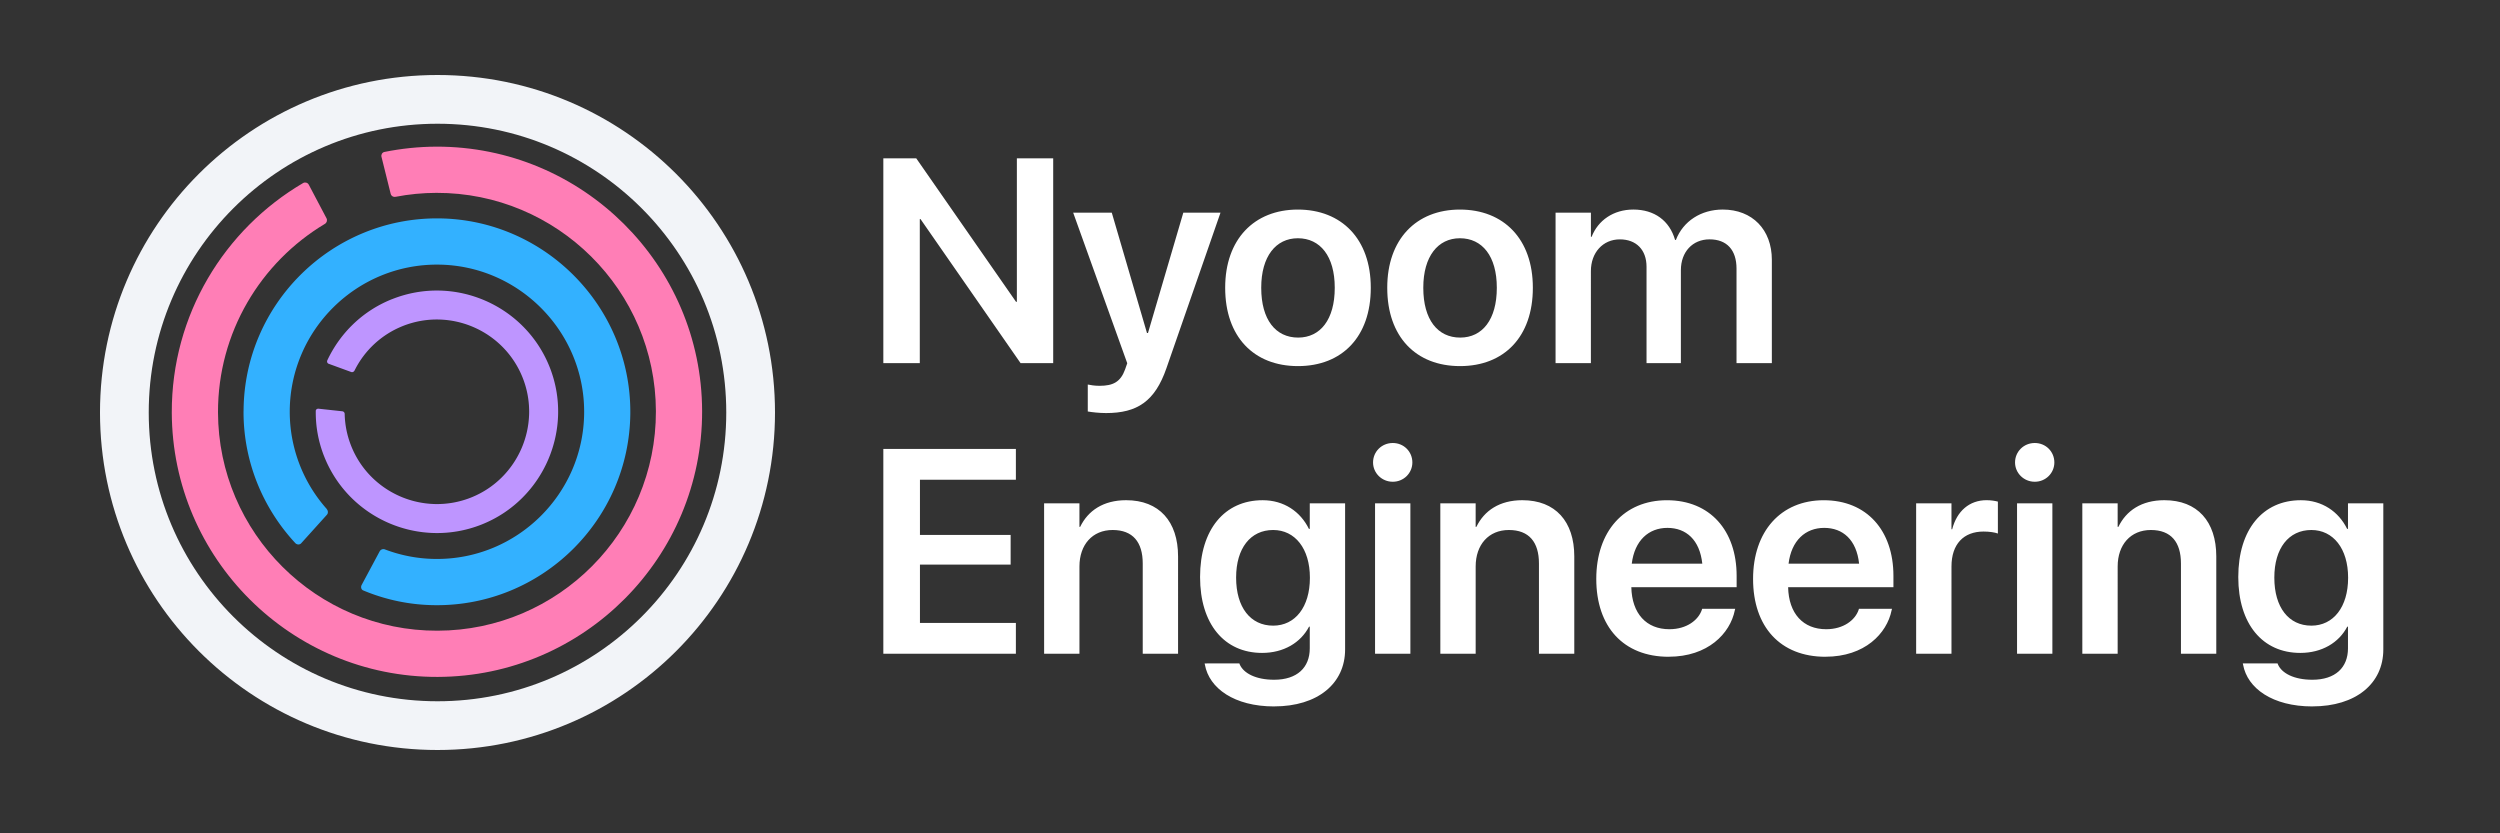 <?xml version="1.0" encoding="UTF-8" standalone="no"?>
<svg
   width="150"
   height="50"
   version="1.1"
   id="svg3"
   xmlns="http://www.w3.org/2000/svg"
   xmlns:svg="http://www.w3.org/2000/svg">
  <rect width="100%" height="100%" fill="#333333" stroke="none"/>
  <defs
     id="defs3" />
  <g
     id="text5"
     style="font-weight:600;font-size:17.438px;line-height:1;font-family:'SF Pro Display';-inkscape-font-specification:'SF Pro Display, Semi-Bold';fill:#ffffff;stroke-width:0;stroke-linecap:square"
     aria-label="NyoomEngineering">
    <path
       d="m 53,21.787 h 2.188 v -8.642 h 0.043 l 6.003,8.642 h 1.958 V 9.5 h -2.18 v 8.608 h -0.051 L 54.975,9.5 h -1.975 z m 13.359,2.997 c 1.882,0 2.938,-0.707 3.627,-2.691 l 3.244,-9.332 h -2.231 l -2.12,7.22 h -0.06 l -2.112,-7.22 h -2.316 l 3.244,9.034 -0.128,0.366 c -0.272,0.758 -0.724,0.988 -1.533,0.988 -0.298,0 -0.545,-0.043 -0.707,-0.077 v 1.618 c 0.255,0.043 0.681,0.094 1.09,0.094 z m 11.52,-2.818 c 2.648,0 4.368,-1.763 4.368,-4.692 v -0.017 c 0,-2.912 -1.746,-4.683 -4.377,-4.683 -2.623,0 -4.359,1.788 -4.359,4.683 v 0.017 c 0,2.921 1.711,4.692 4.368,4.692 z m 0.009,-1.711 c -1.354,0 -2.214,-1.081 -2.214,-2.98 v -0.017 c 0,-1.873 0.877,-2.963 2.197,-2.963 1.345,0 2.214,1.081 2.214,2.963 v 0.017 c 0,1.89 -0.86,2.98 -2.197,2.98 z m 9.715,1.711 c 2.648,0 4.368,-1.763 4.368,-4.692 v -0.017 c 0,-2.912 -1.746,-4.683 -4.377,-4.683 -2.623,0 -4.359,1.788 -4.359,4.683 v 0.017 c 0,2.921 1.711,4.692 4.368,4.692 z m 0.009,-1.711 c -1.354,0 -2.214,-1.081 -2.214,-2.98 v -0.017 c 0,-1.873 0.877,-2.963 2.197,-2.963 1.345,0 2.214,1.081 2.214,2.963 v 0.017 c 0,1.89 -0.86,2.98 -2.197,2.98 z m 5.722,1.533 h 2.12 V 16.261 c 0,-1.098 0.715,-1.899 1.737,-1.899 0.988,0 1.601,0.63 1.601,1.643 v 5.781 h 2.061 v -5.577 c 0,-1.09 0.698,-1.848 1.72,-1.848 1.039,0 1.618,0.639 1.618,1.754 v 5.671 h 2.12 v -6.199 c 0,-1.805 -1.167,-3.014 -2.946,-3.014 -1.303,0 -2.376,0.698 -2.81,1.822 h -0.051 c -0.332,-1.158 -1.243,-1.822 -2.503,-1.822 -1.192,0 -2.12,0.647 -2.503,1.635 h -0.043 V 12.761 H 93.334 Z"
       id="path3" />
    <path
       d="m 53,39.225 h 7.953 V 37.377 h -5.756 v -3.5 h 5.441 v -1.78 h -5.441 v -3.312 h 5.756 v -1.848 h -7.953 z m 9.647,0 H 64.767 V 33.988 c 0,-1.303 0.775,-2.188 1.992,-2.188 1.209,0 1.805,0.724 1.805,2.009 v 5.415 h 2.12 V 33.384 c 0,-2.095 -1.132,-3.372 -3.116,-3.372 -1.371,0 -2.29,0.63 -2.759,1.601 h -0.043 v -1.413 h -2.12 z m 13.802,3.159 c 2.614,0 4.257,-1.371 4.257,-3.414 v -8.77 h -2.12 v 1.533 h -0.051 c -0.511,-1.039 -1.499,-1.72 -2.776,-1.72 -2.282,0 -3.755,1.754 -3.755,4.606 v 0.009 c 0,2.81 1.456,4.547 3.721,4.547 1.294,0 2.316,-0.613 2.818,-1.575 h 0.043 v 1.303 c 0,1.149 -0.758,1.882 -2.137,1.882 -1.107,0 -1.831,-0.392 -2.061,-0.911 l -0.026,-0.068 H 72.277 l 0.017,0.077 c 0.255,1.413 1.763,2.503 4.155,2.503 z m -0.06,-4.845 c -1.362,0 -2.222,-1.098 -2.222,-2.878 v -0.009 c 0,-1.754 0.86,-2.852 2.222,-2.852 1.311,0 2.205,1.115 2.205,2.861 v 0.009 c 0,1.754 -0.886,2.869 -2.205,2.869 z m 7.178,-8.634 c 0.664,0 1.175,-0.528 1.175,-1.158 0,-0.647 -0.511,-1.167 -1.175,-1.167 -0.664,0 -1.184,0.519 -1.184,1.167 0,0.63 0.519,1.158 1.184,1.158 z m -1.064,10.32 h 2.12 v -9.026 h -2.12 z m 3.917,0 h 2.12 V 33.988 c 0,-1.303 0.775,-2.188 1.992,-2.188 1.209,0 1.805,0.724 1.805,2.009 v 5.415 h 2.12 V 33.384 c 0,-2.095 -1.132,-3.372 -3.116,-3.372 -1.371,0 -2.29,0.63 -2.759,1.601 h -0.043 v -1.413 h -2.12 z m 13.7,0.179 c 2.359,0 3.687,-1.396 3.968,-2.784 l 0.025,-0.094 h -1.984 l -0.017,0.06 c -0.204,0.605 -0.894,1.167 -1.95,1.167 -1.379,0 -2.248,-0.937 -2.282,-2.52 h 6.318 v -0.681 c 0,-2.725 -1.601,-4.538 -4.181,-4.538 -2.58,0 -4.24,1.873 -4.24,4.717 v 0.009 c 0,2.869 1.635,4.666 4.342,4.666 z m -0.077,-7.731 c 1.124,0 1.941,0.715 2.095,2.146 h -4.232 c 0.17,-1.388 1.013,-2.146 2.137,-2.146 z m 9.485,7.731 c 2.359,0 3.687,-1.396 3.968,-2.784 l 0.025,-0.094 h -1.984 l -0.017,0.06 c -0.204,0.605 -0.894,1.167 -1.95,1.167 -1.379,0 -2.248,-0.937 -2.282,-2.52 h 6.318 v -0.681 c 0,-2.725 -1.601,-4.538 -4.181,-4.538 -2.58,0 -4.24,1.873 -4.24,4.717 v 0.009 c 0,2.869 1.635,4.666 4.342,4.666 z m -0.077,-7.731 c 1.124,0 1.941,0.715 2.095,2.146 h -4.232 c 0.17,-1.388 1.013,-2.146 2.137,-2.146 z m 5.518,7.552 h 2.12 V 33.988 c 0,-1.337 0.724,-2.095 1.924,-2.095 0.358,0 0.681,0.051 0.86,0.119 v -1.916 c -0.162,-0.043 -0.409,-0.085 -0.673,-0.085 -1.039,0 -1.788,0.656 -2.069,1.746 h -0.043 v -1.558 h -2.12 z m 7.118,-10.32 c 0.664,0 1.175,-0.528 1.175,-1.158 0,-0.647 -0.511,-1.167 -1.175,-1.167 -0.664,0 -1.184,0.519 -1.184,1.167 0,0.63 0.519,1.158 1.184,1.158 z m -1.064,10.32 h 2.12 v -9.026 h -2.12 z m 3.917,0 h 2.12 V 33.988 c 0,-1.303 0.775,-2.188 1.992,-2.188 1.209,0 1.805,0.724 1.805,2.009 v 5.415 h 2.12 V 33.384 c 0,-2.095 -1.132,-3.372 -3.116,-3.372 -1.371,0 -2.29,0.63 -2.759,1.601 h -0.043 v -1.413 h -2.12 z m 13.802,3.159 c 2.614,0 4.257,-1.371 4.257,-3.414 v -8.77 h -2.12 v 1.533 h -0.051 c -0.511,-1.039 -1.499,-1.72 -2.776,-1.72 -2.282,0 -3.755,1.754 -3.755,4.606 v 0.009 c 0,2.81 1.456,4.547 3.721,4.547 1.294,0 2.316,-0.613 2.818,-1.575 h 0.043 v 1.303 c 0,1.149 -0.758,1.882 -2.137,1.882 -1.107,0 -1.831,-0.392 -2.061,-0.911 l -0.026,-0.068 h -2.086 l 0.017,0.077 c 0.255,1.413 1.763,2.503 4.155,2.503 z m -0.06,-4.845 c -1.362,0 -2.222,-1.098 -2.222,-2.878 v -0.009 c 0,-1.754 0.86,-2.852 2.222,-2.852 1.311,0 2.205,1.115 2.205,2.861 v 0.009 c 0,1.754 -0.886,2.869 -2.205,2.869 z"
       id="path4" />
  </g>
  <circle
     style="fill:none;fill-opacity:1;stroke:#f2f4f8;stroke-width:2.924;stroke-linecap:square;stroke-dasharray:none;stroke-opacity:1"
     id="path8"
     cx="26.25"
     cy="24.75"
     r="18.788" />
  <path
     d="m 18.194,10.978 c -4.727,2.77 -7.903,7.91 -7.887,13.774 0.027,8.77 7.18,15.887 15.953,15.863 8.773,-0.023 15.89,-7.18 15.867,-15.953 -0.023,-8.77 -7.183,-15.887 -15.953,-15.863 -1.047,0.005 -2.091,0.112 -3.117,0.32 -0.129,0.031 -0.2,0.164 -0.168,0.29 l 0.55,2.214 c 0.029,0.131 0.159,0.214 0.29,0.184 v 0.003 c 0.808,-0.157 1.63,-0.236 2.453,-0.238 7.242,-0.02 13.152,5.856 13.172,13.098 0.02,7.246 -5.86,13.156 -13.102,13.172 -7.242,0.023 -13.152,-5.856 -13.172,-13.098 -0.011,-4.797 2.563,-9.008 6.407,-11.308 0.117,-0.064 0.165,-0.208 0.109,-0.329 l -1.07,-2.027 c -0.064,-0.12 -0.212,-0.165 -0.332,-0.102"
     id="path1"
     style="fill:#ff7eb6;fill-opacity:1" />
  <path
     d="m 22.78,33.08 -1.082,2.02 c -0.063,0.12 -0.028,0.28 0.101,0.328 a 11.38,11.38 0 0 0 4.32,0.883 c 6.399,0.054 11.645,-5.11 11.7,-11.508 v -0.098 c 0,-6.344 -5.16,-11.547 -11.504,-11.602 -6.399,-0.05 -11.649,5.11 -11.7,11.508 l -0.003,0.098 c 0,3.031 1.18,5.797 3.101,7.871 0.09,0.102 0.246,0.121 0.348,0.027 l 1.554,-1.722 c 0.09,-0.102 0.07,-0.254 -0.015,-0.344 l 0.004,-0.004 a 8.77,8.77 0 0 1 -2.219,-5.828 v -0.074 c 0.043,-4.871 4.035,-8.797 8.906,-8.758 4.828,0.039 8.758,4 8.758,8.828 v 0.078 c -0.043,4.867 -4.039,8.797 -8.906,8.754 a 8.775,8.775 0 0 1 -3.031,-0.566 0.257,0.257 0 0 0 -0.332,0.109"
     id="path2"
     style="fill:#33b1ff;fill-opacity:1" />
  <path
     d="m 20.541,24.677 -1.428,-0.155 c -0.085,-0.009 -0.169,0.05 -0.167,0.136 a 7.135,7.135 0 0 0 0.501,2.719 c 1.472,3.733 5.706,5.57 9.438,4.099 l 0.057,-0.023 C 32.63,29.963 34.443,25.741 32.985,22.04 31.511,18.308 27.278,16.468 23.547,17.941 l -0.058,0.021 c -1.762,0.712 -3.093,2.048 -3.847,3.651 -0.038,0.076 -0.013,0.171 0.066,0.209 l 1.366,0.499 c 0.08,0.028 0.164,-0.019 0.196,-0.09 l 0.002,0.002 a 5.499,5.499 0 0 1 2.867,-2.659 l 0.043,-0.018 c 2.842,-1.119 6.062,0.279 7.183,3.12 1.111,2.816 -0.268,6.031 -3.075,7.165 l -0.045,0.018 c -2.839,1.118 -6.063,-0.282 -7.181,-3.121 A 5.502,5.502 0 0 1 20.681,24.845 0.161,0.161 0 0 0 20.54,24.677"
     id="path9"
     style="fill:#be95ff;fill-opacity:1;stroke-width:1" />
</svg>

